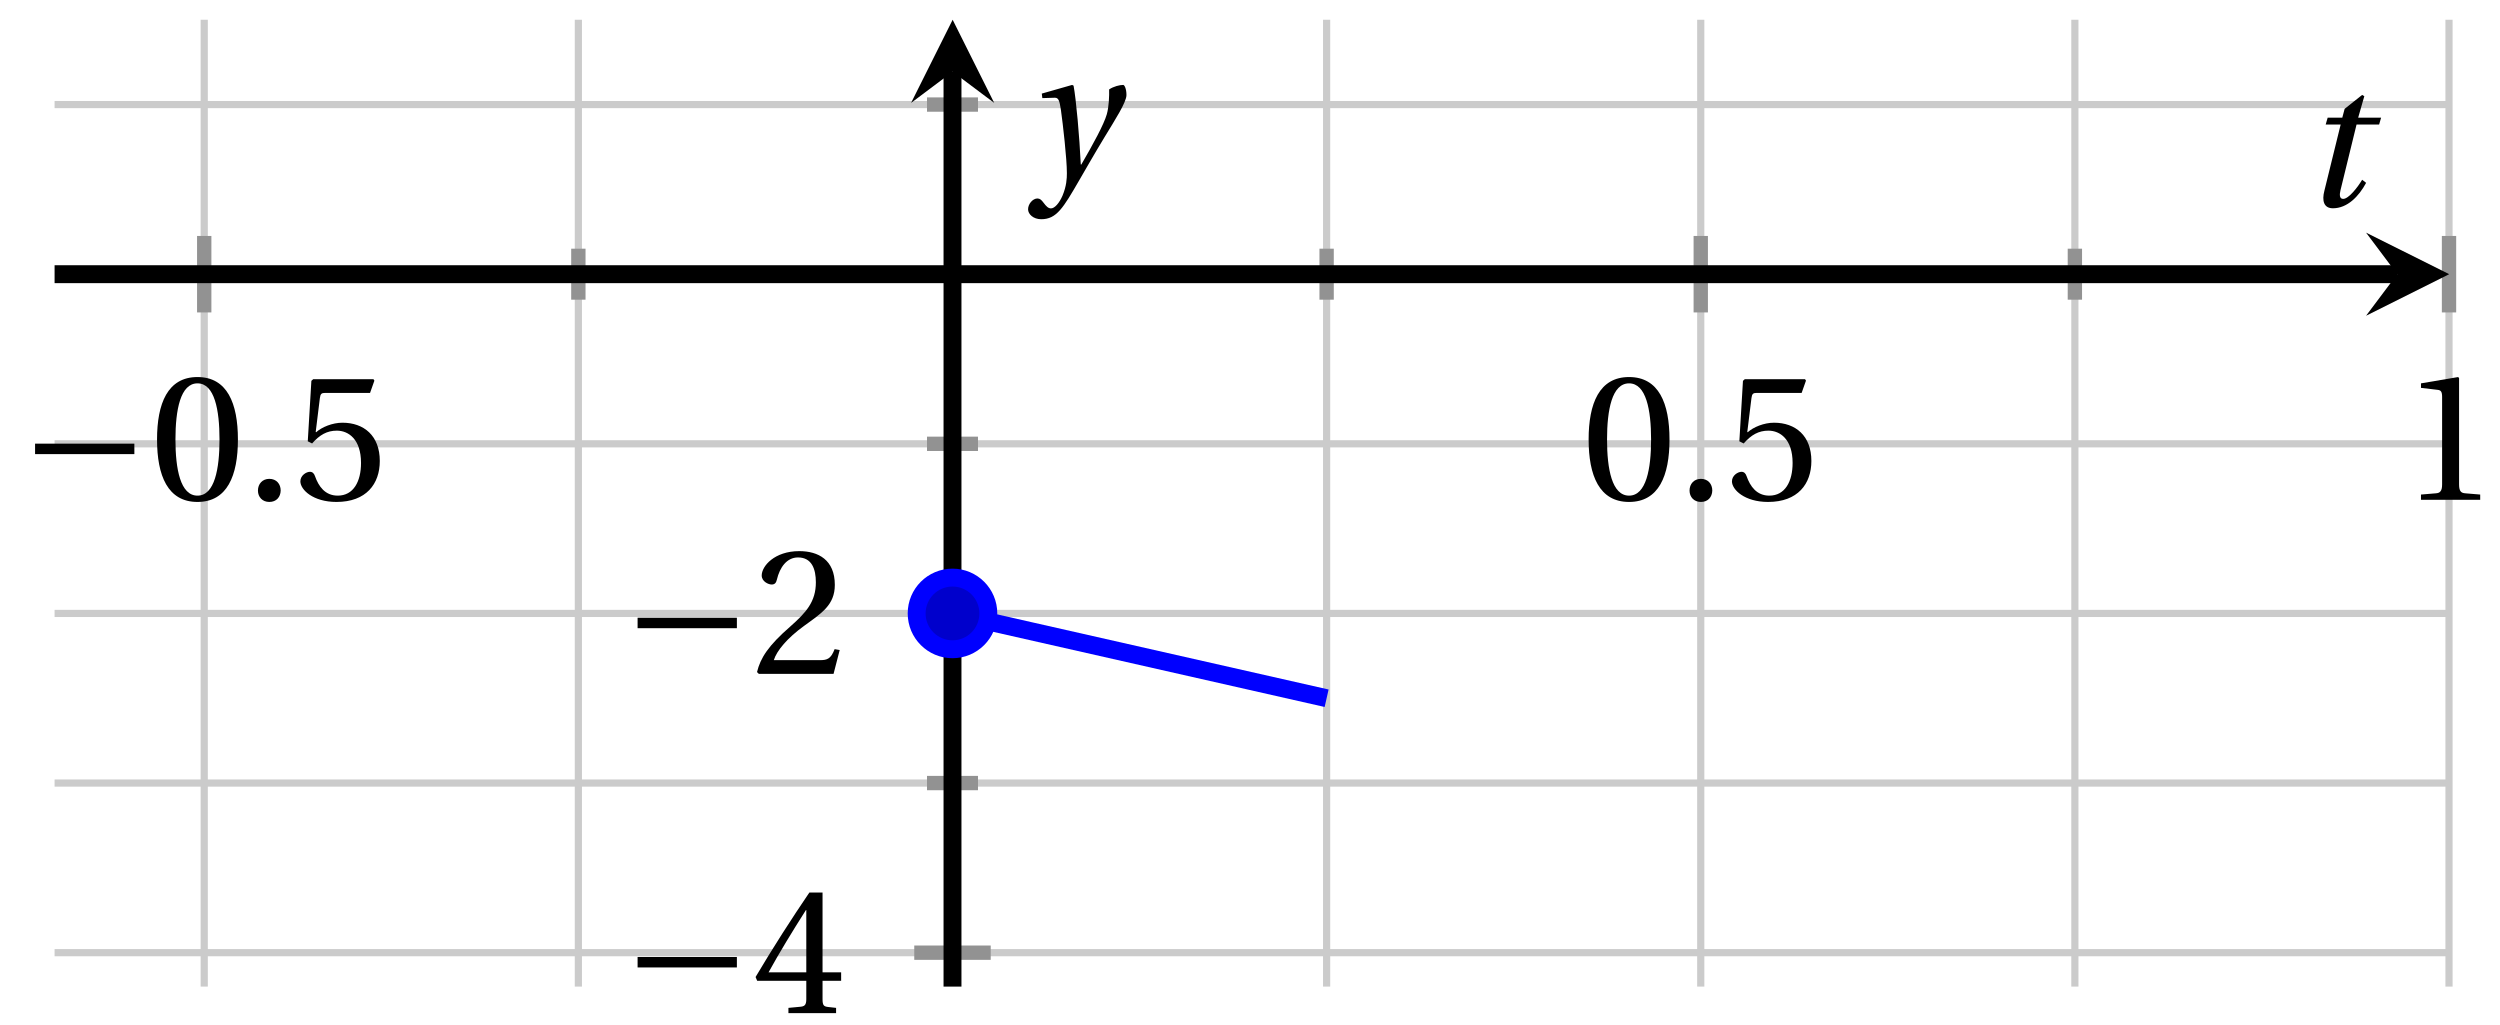 <svg xmlns="http://www.w3.org/2000/svg" xmlns:xlink="http://www.w3.org/1999/xlink" version="1.1" width="139" height="57" viewBox="0 0 139 57">
<defs>
<path id="font_1_1" d="M.635 .253V.311H.085V.253H.635Z"/>
<path id="font_2_2" d="M.265 .645C.36 .645 .387 .497 .387 .334 .387 .171 .36 .023 .265 .023 .17 .023 .143 .171 .143 .334 .143 .497 .17 .645 .265 .645M.265 .68C.1 .68 .041 .534 .041 .334 .041 .134 .1-.012 .265-.012 .43-.012 .489 .134 .489 .334 .489 .534 .43 .68 .265 .68Z"/>
<path id="font_2_1" d="M.133-.012C.172-.012 .195 .015 .196 .051 .196 .088 .172 .116 .133 .116 .095 .116 .07 .088 .07 .051 .07 .015 .095-.012 .133-.012Z"/>
<path id="font_2_6" d="M.426 .592 .45 .66 .445 .668H.111L.101 .659 .081 .324 .105 .312C.147 .36 .188 .383 .242 .383 .306 .383 .376 .336 .376 .204 .376 .101 .334 .023 .247 .023 .177 .023 .141 .074 .121 .131 .116 .146 .107 .155 .093 .155 .073 .155 .04 .135 .04 .102 .04 .056 .11-.012 .24-.012 .405-.012 .48 .088 .48 .215 .48 .355 .392 .427 .273 .427 .218 .427 .159 .403 .127 .374L.125 .376 .148 .563C.151 .588 .158 .592 .177 .592H.426Z"/>
<path id="font_2_3" d="M.437 0V.029L.353 .036C.332 .038 .32 .046 .32 .085V.674L.315 .68 .109 .645V.62L.202 .609C.219 .607 .226 .599 .226 .57V.085C.226 .066 .223 .054 .217 .047 .212 .04 .204 .037 .193 .036L.109 .029V0H.437Z"/>
<path id="font_2_5" d="M.3 .179V.077C.3 .043 .289 .037 .265 .035L.201 .029V0H.465V.029L.42 .034C.397 .037 .39 .043 .39 .077V.179H.493V.226H.39V.668H.317C.223 .53 .111 .356 .019 .2L.028 .179H.3M.091 .226C.151 .335 .221 .45 .298 .571H.3V.226H.091Z"/>
<path id="font_2_4" d="M.485 .132 .457 .137C.436 .083 .416 .076 .376 .076H.12C.136 .128 .195 .199 .288 .266 .384 .336 .458 .381 .458 .493 .458 .632 .366 .68 .261 .68 .124 .68 .053 .597 .053 .545 .053 .511 .091 .495 .108 .495 .126 .495 .133 .505 .137 .522 .153 .59 .192 .645 .254 .645 .331 .645 .353 .58 .353 .507 .353 .4 .299 .34 .212 .263 .089 .156 .046 .088 .027 .01L.037 0H.451L.485 .132Z"/>
<clipPath id="clip_3">
<path transform="matrix(1,0,0,-1,-363.074,54.855)" d="M366.109 0H499.239V53.757H366.109Z"/>
</clipPath>
<path id="font_4_1" d="M.428 .452 .439 .49H.312L.346 .609 .334 .616 .237 .539 .224 .49H.143L.132 .452H.215L.125 .086C.11 .029 .122-.012 .172-.012 .252-.012 .316 .054 .356 .129L.334 .146C.311 .107 .26 .04 .229 .04 .208 .04 .208 .063 .214 .088L.303 .452H.428Z"/>
<path id="font_4_2" d="M.071 .454 .074 .429 .142 .431C.164 .432 .169 .415 .177 .363 .188 .285 .21 .093 .21 .013 .21-.017 .208-.058 .186-.111 .168-.153 .142-.182 .122-.182 .107-.182 .096-.171 .081-.151 .069-.135 .061-.127 .046-.127 .02-.128-.005-.158-.005-.187-.005-.214 .024-.242 .068-.242 .153-.242 .19-.179 .278-.027 .298 .007 .358 .113 .42 .215 .477 .309 .54 .406 .54 .446 .54 .481 .529 .502 .522 .502 .503 .502 .469 .494 .444 .477 .445 .442 .443 .381 .431 .339 .415 .283 .356 .175 .29 .061H.287C.28 .214 .261 .425 .247 .498L.239 .502 .071 .454Z"/>
</defs>
<path transform="matrix(1,0,0,-1,-363.074,54.855)" stroke-width=".399" stroke-linecap="butt" stroke-miterlimit="10" stroke-linejoin="miter" fill="none" stroke="#cbcbcb" d="M395.231 0V53.757M436.834 0V53.757M478.437 0V53.757"/>
<path transform="matrix(1,0,0,-1,-363.074,54.855)" stroke-width=".399" stroke-linecap="butt" stroke-miterlimit="10" stroke-linejoin="miter" fill="none" stroke="#cbcbcb" d="M374.429 0V53.757M457.636 0V53.757M499.239 0V53.757"/>
<path transform="matrix(1,0,0,-1,-363.074,54.855)" stroke-width=".399" stroke-linecap="butt" stroke-miterlimit="10" stroke-linejoin="miter" fill="none" stroke="#cbcbcb" d="M366.109 11.317H499.239M366.109 30.179H499.239M366.109 49.041H499.239"/>
<path transform="matrix(1,0,0,-1,-363.074,54.855)" stroke-width=".399" stroke-linecap="butt" stroke-miterlimit="10" stroke-linejoin="miter" fill="none" stroke="#cbcbcb" d="M366.109 1.886H499.239M366.109 20.748H499.239"/>
<path transform="matrix(1,0,0,-1,-363.074,54.855)" stroke-width=".797" stroke-linecap="butt" stroke-miterlimit="10" stroke-linejoin="miter" fill="none" stroke="#929292" d="M395.231 38.193V41.028M436.834 38.193V41.028M478.437 38.193V41.028"/>
<path transform="matrix(1,0,0,-1,-363.074,54.855)" stroke-width=".797" stroke-linecap="butt" stroke-miterlimit="10" stroke-linejoin="miter" fill="none" stroke="#929292" d="M374.429 37.484V41.736M457.636 37.484V41.736M499.239 37.484V41.736"/>
<path transform="matrix(1,0,0,-1,-363.074,54.855)" stroke-width=".797" stroke-linecap="butt" stroke-miterlimit="10" stroke-linejoin="miter" fill="none" stroke="#929292" d="M414.615 11.317H417.45M414.615 30.179H417.45M414.615 49.041H417.45"/>
<path transform="matrix(1,0,0,-1,-363.074,54.855)" stroke-width=".797" stroke-linecap="butt" stroke-miterlimit="10" stroke-linejoin="miter" fill="none" stroke="#929292" d="M413.907 1.886H418.158M413.907 20.748H418.158"/>
<path transform="matrix(1,0,0,-1,-363.074,54.855)" stroke-width=".996" stroke-linecap="butt" stroke-miterlimit="10" stroke-linejoin="miter" fill="none" stroke="#000000" d="M366.109 39.61H496.35"/>
<path transform="matrix(1,0,0,-1,133.286,15.245)" d="M2.889 0-1.734 2.311 0 0-1.734-2.311"/>
<path transform="matrix(1,0,0,-1,-363.074,54.855)" stroke-width=".996" stroke-linecap="butt" stroke-miterlimit="10" stroke-linejoin="miter" fill="none" stroke="#000000" d="M416.033 0V50.867"/>
<path transform="matrix(0,-1,-1,-0,52.967,3.987)" d="M2.889 0-1.734 2.311 0 0-1.734-2.311"/>
<use data-text="&#x2212;" xlink:href="#font_1_1" transform="matrix(10.037,0,0,-10.036,1.097,27.788)"/>
<use data-text="0" xlink:href="#font_2_2" transform="matrix(10.037,0,0,-10.036,8.32,27.788)"/>
<use data-text="." xlink:href="#font_2_1" transform="matrix(10.037,0,0,-10.036,13.639,27.788)"/>
<use data-text="5" xlink:href="#font_2_6" transform="matrix(10.037,0,0,-10.036,16.299,27.788)"/>
<use data-text="0" xlink:href="#font_2_2" transform="matrix(10.037,0,0,-10.036,87.916,27.788)"/>
<use data-text="." xlink:href="#font_2_1" transform="matrix(10.037,0,0,-10.036,93.236,27.788)"/>
<use data-text="5" xlink:href="#font_2_6" transform="matrix(10.037,0,0,-10.036,95.895,27.788)"/>
<use data-text="1" xlink:href="#font_2_3" transform="matrix(10.037,0,0,-10.036,133.513,27.788)"/>
<use data-text="&#x2212;" xlink:href="#font_1_1" transform="matrix(10.037,0,0,-10.036,34.597,56.329)"/>
<use data-text="4" xlink:href="#font_2_5" transform="matrix(10.037,0,0,-10.036,41.819,56.329)"/>
<use data-text="&#x2212;" xlink:href="#font_1_1" transform="matrix(10.037,0,0,-10.036,34.597,37.467)"/>
<use data-text="2" xlink:href="#font_2_4" transform="matrix(10.037,0,0,-10.036,41.819,37.467)"/>
<g clip-path="url(#clip_3)">
<path transform="matrix(1,0,0,-1,-363.074,54.855)" stroke-width=".996" stroke-linecap="butt" stroke-miterlimit="10" stroke-linejoin="miter" fill="none" stroke="#0000ff" d="M416.033 20.748 436.834 16.033"/>
<path transform="matrix(1,0,0,-1,-363.074,54.855)" stroke-width=".996" stroke-linecap="butt" stroke-miterlimit="10" stroke-linejoin="miter" fill="none" stroke="#0000ff" d=""/>
<path transform="matrix(1,0,0,-1,-363.074,54.855)" stroke-width=".996" stroke-linecap="butt" stroke-miterlimit="10" stroke-linejoin="miter" fill="none" stroke="#0000ff" d="M0 275.385 81.295 183.242"/>
<path transform="matrix(.662,.75,.75,-.662,-281.777,-128.387)" d="M2.889 0-1.734 2.311 0 0-1.734-2.311" fill="#0000ff"/>
<path transform="matrix(1,0,0,-1,-363.074,54.855)" stroke-width=".996" stroke-linecap="butt" stroke-miterlimit="10" stroke-linejoin="miter" fill="none" stroke="#0000ff" d="M832.065 275.385 913.36 367.529"/>
<path transform="matrix(.662,-.75,-.75,-.662,550.305,-312.674)" d="M2.889 0-1.734 2.311 0 0-1.734-2.311" fill="#0000ff"/>
<path transform="matrix(1,0,0,-1,-363.074,54.855)" stroke-width=".996" stroke-linecap="butt" stroke-miterlimit="10" stroke-linejoin="miter" fill="none" stroke="#0000ff" d=""/>
</g>
<path transform="matrix(1,0,0,-1,-363.074,54.855)" d="M418.025 20.748C418.025 21.849 417.133 22.741 416.033 22.741 414.932 22.741 414.04 21.849 414.04 20.748 414.04 19.648 414.932 18.756 416.033 18.756 417.133 18.756 418.025 19.648 418.025 20.748ZM416.033 20.748" fill="#0000cc"/>
<path transform="matrix(1,0,0,-1,-363.074,54.855)" stroke-width=".996" stroke-linecap="butt" stroke-miterlimit="10" stroke-linejoin="miter" fill="none" stroke="#0000ff" d="M418.025 20.748C418.025 21.849 417.133 22.741 416.033 22.741 414.932 22.741 414.04 21.849 414.04 20.748 414.04 19.648 414.932 18.756 416.033 18.756 417.133 18.756 418.025 19.648 418.025 20.748ZM416.033 20.748"/>
<path transform="matrix(1,0,0,-1,-363.074,54.855)" stroke-width=".996" stroke-linecap="butt" stroke-miterlimit="10" stroke-linejoin="miter" fill="none" stroke="#0000ff" d=""/>
<use data-text="t" xlink:href="#font_4_1" transform="matrix(10.037,0,0,-10.036,127.983,11.46)"/>
<use data-text="y" xlink:href="#font_4_2" transform="matrix(10.037,0,0,-10.036,57.211,9.76)"/>
</svg>
